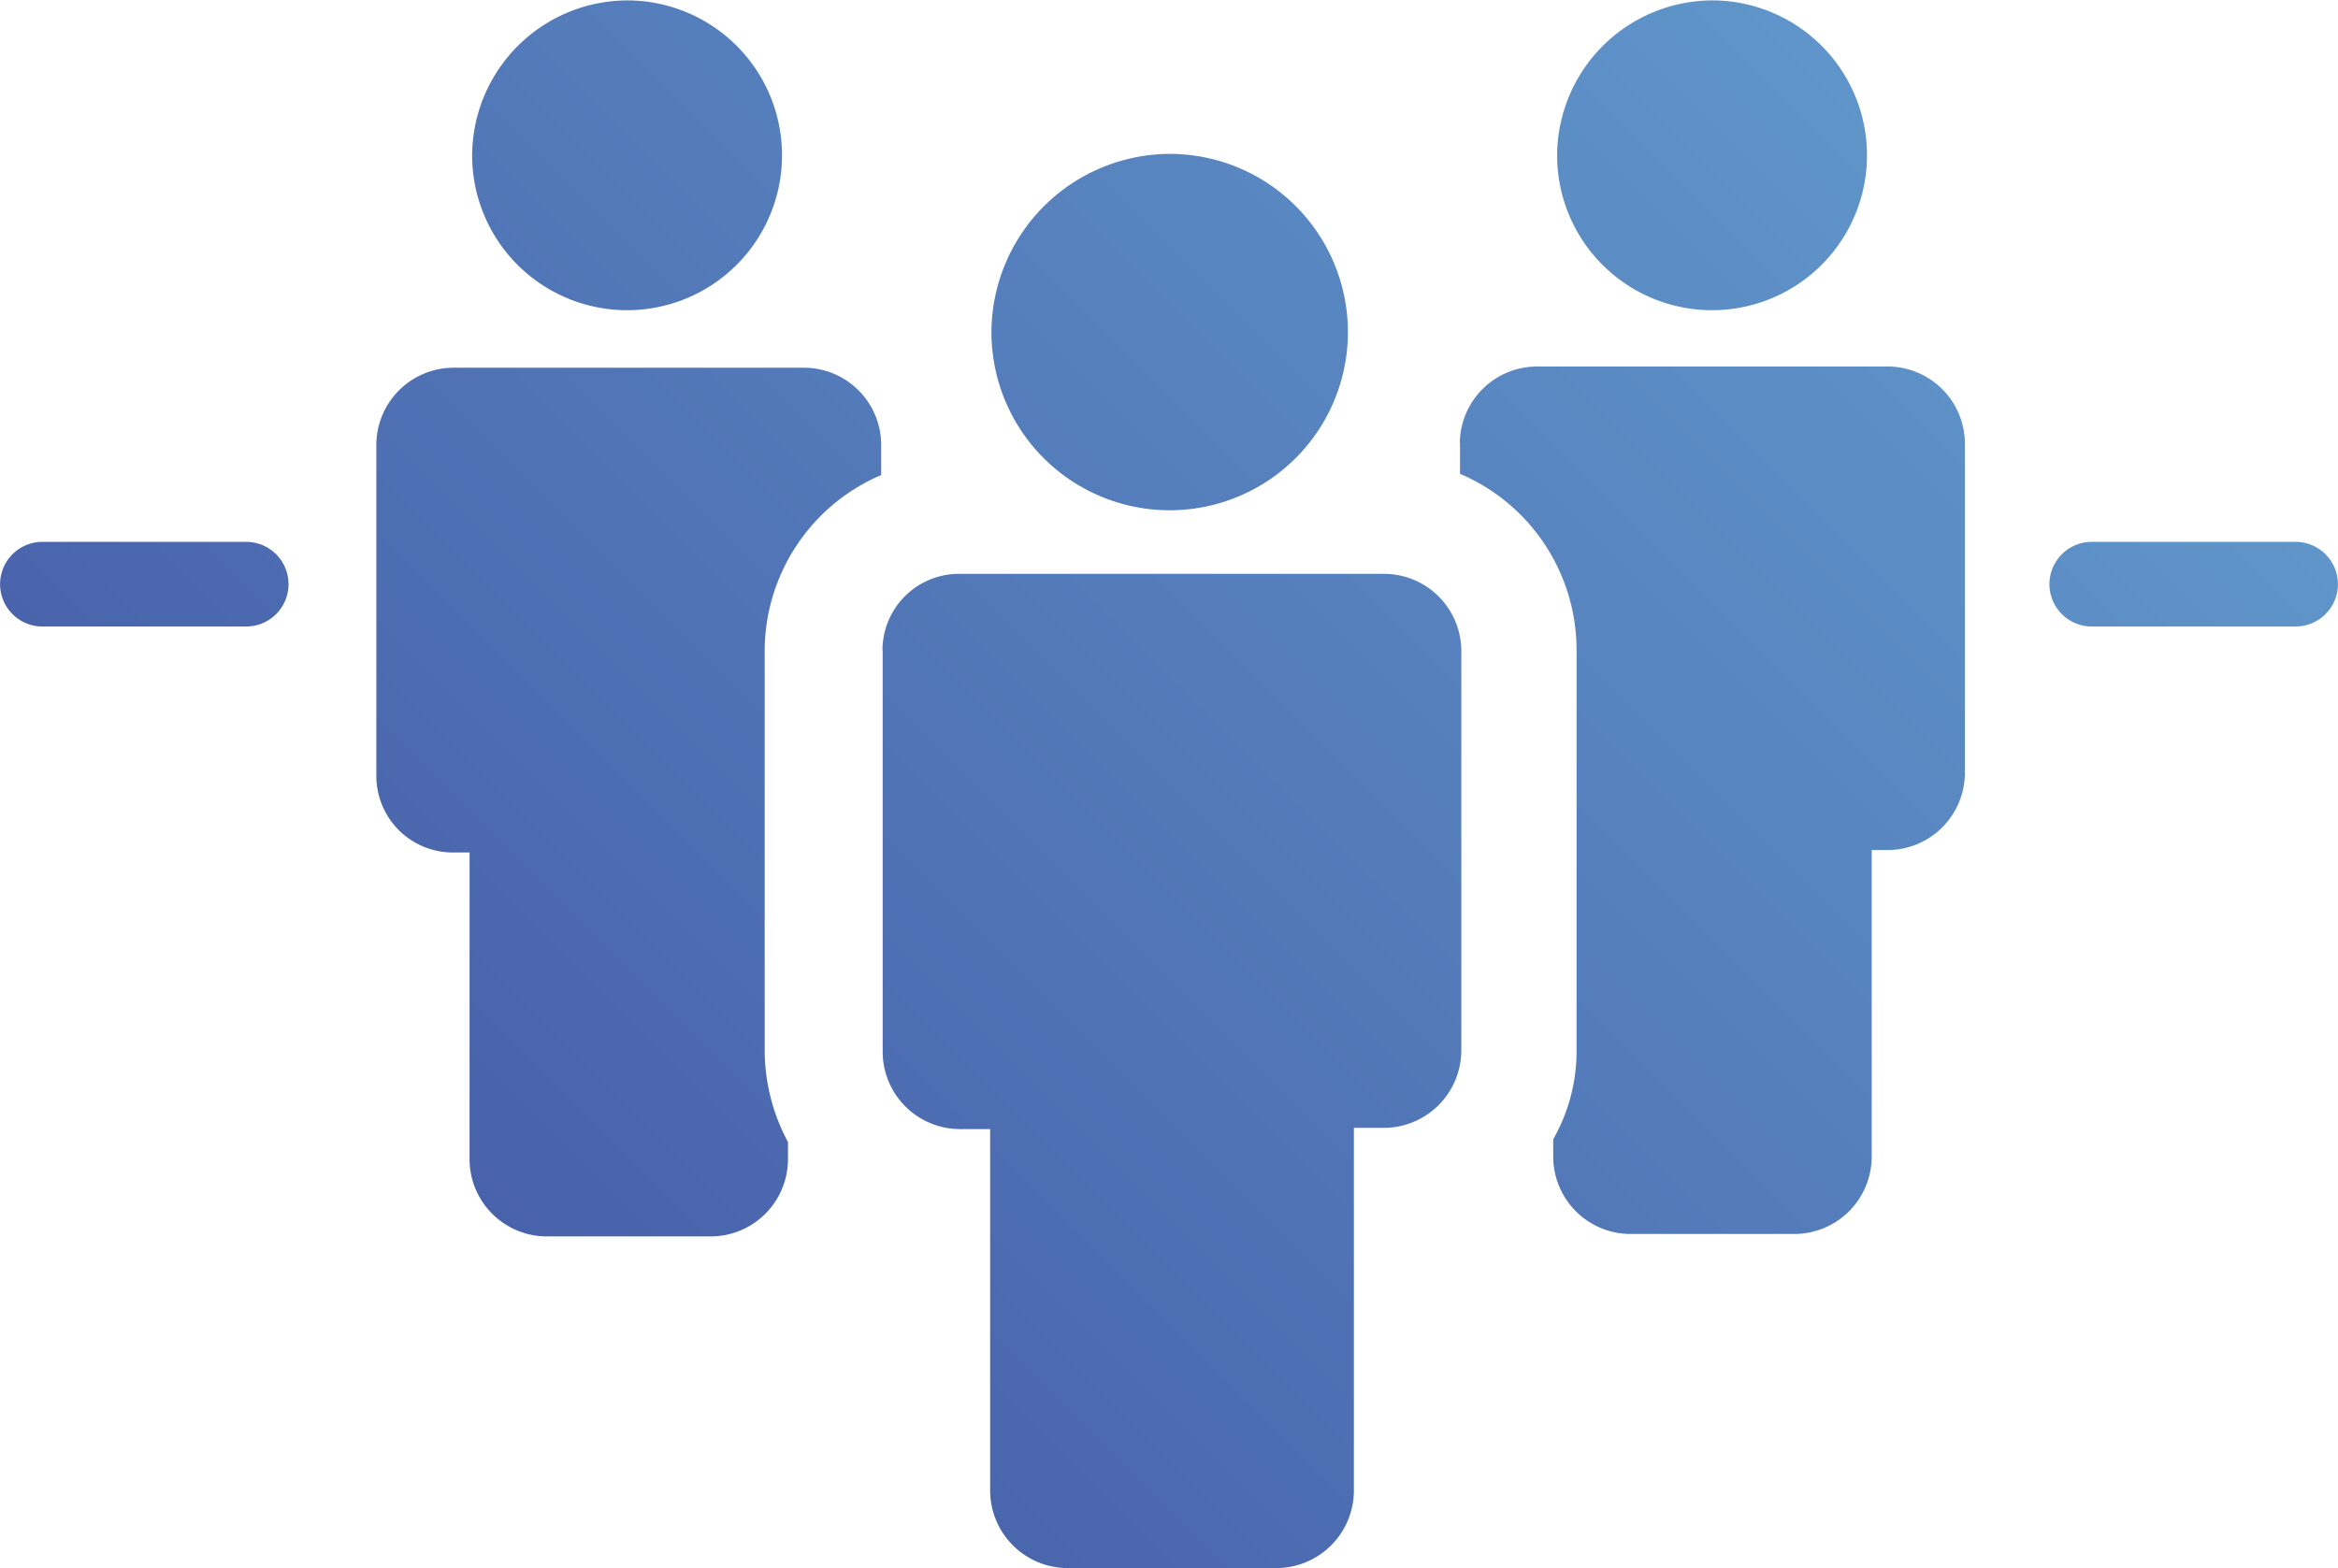 <svg xmlns="http://www.w3.org/2000/svg" xmlns:xlink="http://www.w3.org/1999/xlink" width="57.719" height="38.72" viewBox="0 0 57.719 38.72">
  <defs>
    <style>
      .cls-1 {
        fill-rule: evenodd;
        fill: url(#linear-gradient);
      }
    </style>
    <linearGradient id="linear-gradient" x1="715.969" y1="3082" x2="754.688" y2="3043.28" gradientUnits="userSpaceOnUse">
      <stop offset="0" stop-color="#4458a5"/>
      <stop offset="1" stop-color="#6199cc"/>
    </linearGradient>
  </defs>
  <path id="Kicker" class="cls-1" d="M758.109,3056.66h5.032a1.045,1.045,0,1,1,0,2.09h-5.032A1.045,1.045,0,1,1,758.109,3056.66Zm-50.593,0h5.031a1.045,1.045,0,1,1,0,2.09h-5.031A1.045,1.045,0,1,1,707.516,3056.66Zm14.476-13.37a3.825,3.825,0,1,1-3.867,3.82A3.844,3.844,0,0,1,721.992,3043.29Zm-4.315,21.04h0.384v7.59a1.909,1.909,0,0,0,1.917,1.89h4.027a1.908,1.908,0,0,0,1.917-1.89v-0.44a4.808,4.808,0,0,1-.575-2.22v-9.92a4.731,4.731,0,0,1,2.876-4.33v-0.76a1.909,1.909,0,0,0-1.917-1.89h-8.629a1.909,1.909,0,0,0-1.917,1.89v8.19A1.889,1.889,0,0,0,717.677,3064.33Zm31.1-21.04a3.825,3.825,0,1,1-3.867,3.82A3.843,3.843,0,0,1,748.772,3043.29Zm-6.264,10.93v0.76a4.73,4.73,0,0,1,2.877,4.33v9.89a4.375,4.375,0,0,1-.576,2.21v0.44a1.911,1.911,0,0,0,1.918,1.9h4.026a1.911,1.911,0,0,0,1.918-1.9v-7.58h0.383a1.911,1.911,0,0,0,1.918-1.9v-8.15a1.909,1.909,0,0,0-1.918-1.89h-8.628A1.909,1.909,0,0,0,742.508,3054.22Zm-14.253,5.12h0v9.92a1.911,1.911,0,0,0,1.918,1.9h0.735v8.94a1.918,1.918,0,0,0,1.917,1.9h5.145a1.918,1.918,0,0,0,1.918-1.9v-8.97h0.735a1.917,1.917,0,0,0,1.917-1.9v-9.89h0a1.908,1.908,0,0,0-1.917-1.89h-10.45A1.889,1.889,0,0,0,728.255,3059.34Zm7.127-12.26a4.4,4.4,0,1,1-4.442,4.39A4.419,4.419,0,0,1,735.382,3047.08Z" transform="translate(-706.469 -3043.28)"/>
</svg>
